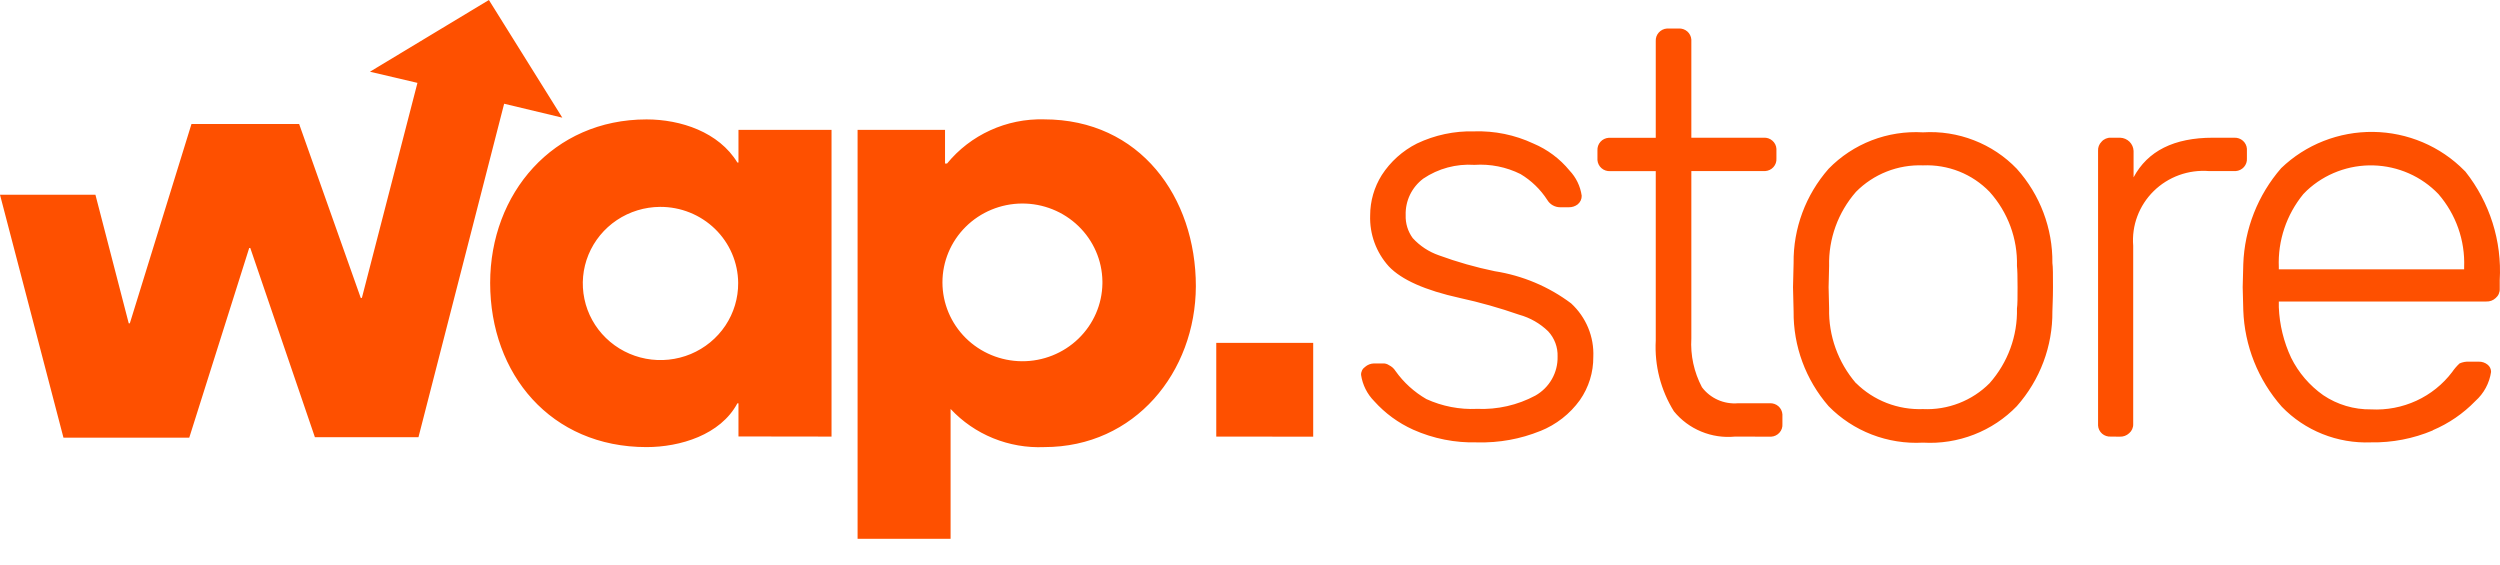 <svg width="93" height="21" viewBox="0 0 93 21" fill="none" xmlns="http://www.w3.org/2000/svg">
<path d="M13.762 2.668L18.187 0L20.918 4.377L18.754 3.859L15.567 16.263H11.714L9.311 9.226H9.27L7.04 16.282H2.361L0 7.245H3.55L4.789 12.027H4.83L7.123 4.613H11.128L13.42 11.083H13.462L15.529 3.083L13.762 2.668ZM27.471 16.236V15.004H27.43C26.805 16.176 25.302 16.632 24.052 16.632C20.488 16.632 18.234 13.918 18.234 10.526C18.234 7.197 20.571 4.442 24.052 4.442C25.324 4.442 26.742 4.914 27.43 6.046H27.471V4.83H30.933V16.241L27.471 16.236ZM24.551 7.696C23.979 7.7 23.421 7.871 22.948 8.187C22.475 8.503 22.108 8.951 21.892 9.473C21.677 9.995 21.624 10.569 21.74 11.121C21.855 11.673 22.134 12.179 22.541 12.574C22.948 12.97 23.465 13.238 24.027 13.344C24.588 13.45 25.169 13.389 25.696 13.17C26.222 12.95 26.671 12.582 26.985 12.111C27.299 11.639 27.464 11.087 27.46 10.524C27.454 9.768 27.144 9.046 26.599 8.516C26.053 7.986 25.317 7.691 24.551 7.696ZM38.846 16.632C38.196 16.66 37.547 16.547 36.945 16.302C36.343 16.057 35.803 15.685 35.362 15.213V20.043H31.902V4.83H35.155V6.084H35.23C35.662 5.555 36.212 5.132 36.838 4.847C37.463 4.561 38.147 4.422 38.835 4.44C42.413 4.44 44.486 7.338 44.486 10.648C44.475 13.84 42.223 16.632 38.846 16.632ZM41.01 10.545C41.01 10.518 41.01 10.491 41.01 10.464C40.999 9.689 40.678 8.951 40.116 8.409C39.555 7.867 38.8 7.566 38.014 7.571C37.228 7.577 36.477 7.888 35.923 8.438C35.37 8.987 35.059 9.73 35.059 10.505C35.059 11.279 35.37 12.022 35.923 12.572C36.477 13.121 37.228 13.433 38.014 13.438C38.8 13.443 39.555 13.142 40.116 12.6C40.678 12.058 40.999 11.32 41.01 10.545ZM48.851 16.244V12.754H45.245V16.241L48.851 16.244ZM57.298 16.035C57.891 15.797 58.403 15.397 58.773 14.882C59.102 14.41 59.276 13.85 59.271 13.278C59.288 12.907 59.222 12.537 59.08 12.193C58.937 11.849 58.721 11.54 58.446 11.286C57.614 10.661 56.638 10.25 55.605 10.089C54.898 9.944 54.204 9.746 53.527 9.498C53.153 9.368 52.818 9.148 52.553 8.857C52.372 8.609 52.28 8.308 52.291 8.003C52.283 7.742 52.338 7.482 52.451 7.246C52.565 7.011 52.733 6.805 52.944 6.646C53.502 6.268 54.173 6.088 54.848 6.133C55.441 6.093 56.033 6.211 56.563 6.475C56.966 6.716 57.306 7.046 57.559 7.438C57.608 7.521 57.678 7.59 57.762 7.637C57.846 7.685 57.941 7.71 58.038 7.71H58.363C58.48 7.712 58.595 7.675 58.688 7.604C58.736 7.565 58.775 7.516 58.802 7.46C58.828 7.404 58.841 7.342 58.839 7.281C58.79 6.929 58.631 6.601 58.385 6.342C58.026 5.904 57.564 5.559 57.039 5.338C56.352 5.017 55.597 4.862 54.837 4.887C54.103 4.868 53.374 5.023 52.712 5.338C52.177 5.607 51.725 6.013 51.402 6.513C51.12 6.963 50.97 7.481 50.97 8.011C50.945 8.708 51.193 9.389 51.664 9.91C52.139 10.41 53.021 10.801 54.309 11.085C55.055 11.248 55.79 11.456 56.511 11.707C56.919 11.819 57.291 12.032 57.592 12.325C57.829 12.581 57.955 12.918 57.942 13.264C57.949 13.557 57.877 13.847 57.731 14.102C57.586 14.358 57.373 14.57 57.116 14.716C56.452 15.072 55.702 15.242 54.947 15.21C54.298 15.24 53.652 15.115 53.062 14.846C52.606 14.583 52.214 14.226 51.911 13.799C51.854 13.707 51.771 13.633 51.672 13.585C51.603 13.537 51.519 13.514 51.435 13.52H51.111C50.99 13.523 50.874 13.568 50.783 13.647C50.734 13.681 50.694 13.726 50.668 13.778C50.642 13.831 50.629 13.889 50.632 13.948C50.687 14.317 50.858 14.658 51.122 14.925C51.524 15.373 52.017 15.734 52.569 15.983C53.318 16.318 54.134 16.479 54.956 16.456C55.759 16.478 56.558 16.334 57.301 16.032L57.298 16.035ZM65.83 16.244H65.888C65.947 16.241 66.004 16.226 66.057 16.2C66.11 16.175 66.157 16.139 66.196 16.095C66.235 16.052 66.265 16.001 66.284 15.946C66.303 15.891 66.31 15.832 66.306 15.774V15.414C66.298 15.297 66.244 15.188 66.155 15.11C66.065 15.033 65.949 14.994 65.83 15.001H64.657C64.4 15.023 64.141 14.98 63.906 14.876C63.67 14.771 63.465 14.609 63.312 14.404C63.017 13.844 62.88 13.216 62.918 12.586V6.364H65.607C65.626 6.366 65.646 6.366 65.665 6.364C65.724 6.36 65.781 6.345 65.834 6.32C65.887 6.294 65.934 6.259 65.973 6.215C66.012 6.171 66.042 6.12 66.061 6.065C66.08 6.01 66.087 5.952 66.083 5.894V5.593C66.086 5.574 66.086 5.555 66.083 5.536C66.08 5.478 66.065 5.421 66.039 5.369C66.013 5.317 65.977 5.27 65.932 5.232C65.888 5.193 65.837 5.164 65.781 5.145C65.725 5.127 65.666 5.119 65.607 5.123H62.918V1.531C62.921 1.512 62.921 1.492 62.918 1.474C62.915 1.416 62.899 1.359 62.873 1.307C62.848 1.254 62.812 1.208 62.767 1.169C62.723 1.131 62.671 1.102 62.616 1.083C62.56 1.064 62.501 1.057 62.442 1.061H62.073C62.053 1.058 62.033 1.058 62.013 1.061C61.894 1.069 61.784 1.123 61.706 1.211C61.627 1.299 61.587 1.414 61.594 1.531V5.126H59.904C59.884 5.123 59.864 5.123 59.844 5.126C59.725 5.134 59.614 5.188 59.536 5.276C59.458 5.364 59.418 5.479 59.425 5.596V5.954C59.429 6.012 59.445 6.069 59.471 6.121C59.497 6.173 59.533 6.22 59.578 6.258C59.622 6.296 59.674 6.326 59.73 6.344C59.786 6.363 59.845 6.37 59.904 6.366H61.594V12.67C61.544 13.594 61.779 14.511 62.269 15.3C62.539 15.631 62.888 15.89 63.286 16.054C63.683 16.219 64.116 16.283 64.545 16.241L65.83 16.244ZM75.025 15.11C75.89 14.133 76.361 12.878 76.349 11.582C76.349 11.441 76.371 11.14 76.371 10.684C76.371 10.228 76.371 9.929 76.349 9.785C76.363 8.496 75.891 7.246 75.025 6.279C74.58 5.815 74.037 5.453 73.433 5.219C72.83 4.984 72.183 4.883 71.536 4.923C70.885 4.885 70.235 4.986 69.628 5.22C69.022 5.455 68.474 5.816 68.024 6.279C67.17 7.252 66.706 8.499 66.722 9.785L66.7 10.684L66.722 11.582C66.708 12.874 67.171 14.128 68.024 15.11C68.476 15.571 69.024 15.931 69.63 16.165C70.236 16.399 70.886 16.502 71.536 16.466C72.183 16.504 72.831 16.401 73.434 16.166C74.037 15.932 74.581 15.57 75.028 15.107L75.025 15.11ZM69.042 14.255C68.376 13.48 68.02 12.492 68.043 11.476L68.024 10.684L68.043 9.894C68.018 8.885 68.374 7.902 69.042 7.137C69.364 6.81 69.753 6.553 70.183 6.383C70.612 6.213 71.073 6.135 71.536 6.152C71.996 6.132 72.455 6.21 72.882 6.379C73.31 6.549 73.695 6.808 74.013 7.137C74.695 7.895 75.059 8.881 75.031 9.894C75.047 10.038 75.053 10.301 75.053 10.684C75.053 11.066 75.053 11.332 75.031 11.476C75.056 12.495 74.693 13.487 74.013 14.255C73.692 14.578 73.305 14.831 72.878 14.997C72.451 15.163 71.994 15.239 71.536 15.218C71.075 15.235 70.616 15.158 70.188 14.992C69.759 14.826 69.37 14.574 69.045 14.252L69.042 14.255ZM78.857 16.244C78.92 16.247 78.984 16.237 79.043 16.215C79.103 16.193 79.157 16.16 79.204 16.116C79.253 16.075 79.293 16.022 79.319 15.963C79.345 15.903 79.358 15.839 79.355 15.774V9.142C79.325 8.77 79.377 8.395 79.509 8.044C79.64 7.694 79.847 7.375 80.115 7.111C80.383 6.847 80.707 6.643 81.062 6.514C81.418 6.385 81.798 6.334 82.176 6.364H83.167C83.226 6.36 83.284 6.345 83.336 6.319C83.389 6.293 83.437 6.257 83.476 6.213C83.514 6.169 83.544 6.118 83.563 6.063C83.582 6.008 83.589 5.949 83.585 5.891V5.533C83.577 5.419 83.523 5.312 83.437 5.236C83.35 5.159 83.236 5.119 83.12 5.123H82.319C80.875 5.123 79.892 5.615 79.369 6.597V5.615C79.364 5.486 79.31 5.364 79.218 5.272C79.125 5.181 79.001 5.128 78.871 5.123H78.524C78.458 5.12 78.393 5.132 78.333 5.158C78.273 5.184 78.219 5.223 78.177 5.273C78.132 5.317 78.098 5.371 78.075 5.43C78.053 5.489 78.044 5.552 78.048 5.615V15.772C78.045 15.791 78.045 15.81 78.048 15.829C78.051 15.887 78.066 15.944 78.092 15.996C78.118 16.048 78.154 16.095 78.198 16.133C78.243 16.171 78.294 16.201 78.35 16.219C78.406 16.238 78.465 16.245 78.524 16.241L78.857 16.244ZM90.499 16.005C91.096 15.752 91.634 15.383 92.082 14.92C92.4 14.637 92.607 14.253 92.668 13.834C92.668 13.782 92.657 13.73 92.634 13.683C92.611 13.636 92.578 13.595 92.536 13.563C92.444 13.49 92.329 13.451 92.211 13.454H91.864C91.738 13.446 91.611 13.468 91.495 13.52C91.392 13.616 91.3 13.723 91.22 13.84C90.873 14.298 90.416 14.665 89.89 14.907C89.364 15.149 88.786 15.26 88.206 15.229C87.571 15.239 86.948 15.054 86.423 14.7C85.915 14.341 85.506 13.864 85.231 13.31C84.954 12.72 84.798 12.081 84.772 11.43V11.216H92.492C92.555 11.218 92.619 11.209 92.678 11.187C92.738 11.165 92.792 11.131 92.838 11.088C92.888 11.046 92.928 10.993 92.954 10.934C92.98 10.875 92.993 10.811 92.99 10.746V10.423C93.075 8.968 92.621 7.532 91.713 6.383C91.699 6.371 91.686 6.359 91.674 6.345C91.233 5.897 90.707 5.54 90.125 5.293C89.544 5.047 88.919 4.915 88.286 4.907C87.653 4.899 87.025 5.014 86.437 5.245C85.849 5.476 85.313 5.819 84.86 6.255C83.993 7.254 83.496 8.513 83.45 9.826L83.428 10.681L83.45 11.536C83.495 12.86 84 14.129 84.882 15.129C85.307 15.57 85.823 15.917 86.394 16.145C86.966 16.374 87.581 16.48 88.198 16.456C88.989 16.47 89.775 16.318 90.502 16.011L90.499 16.005ZM84.772 10.019V9.935C84.732 8.951 85.056 7.987 85.683 7.221L85.82 7.083C86.15 6.775 86.539 6.535 86.964 6.375C87.388 6.216 87.841 6.14 88.295 6.153C88.749 6.166 89.196 6.267 89.611 6.45C90.025 6.633 90.399 6.895 90.711 7.221C91.363 7.976 91.704 8.944 91.666 9.935V10.019H84.772Z" fill="#FE5000"/>
</svg>
